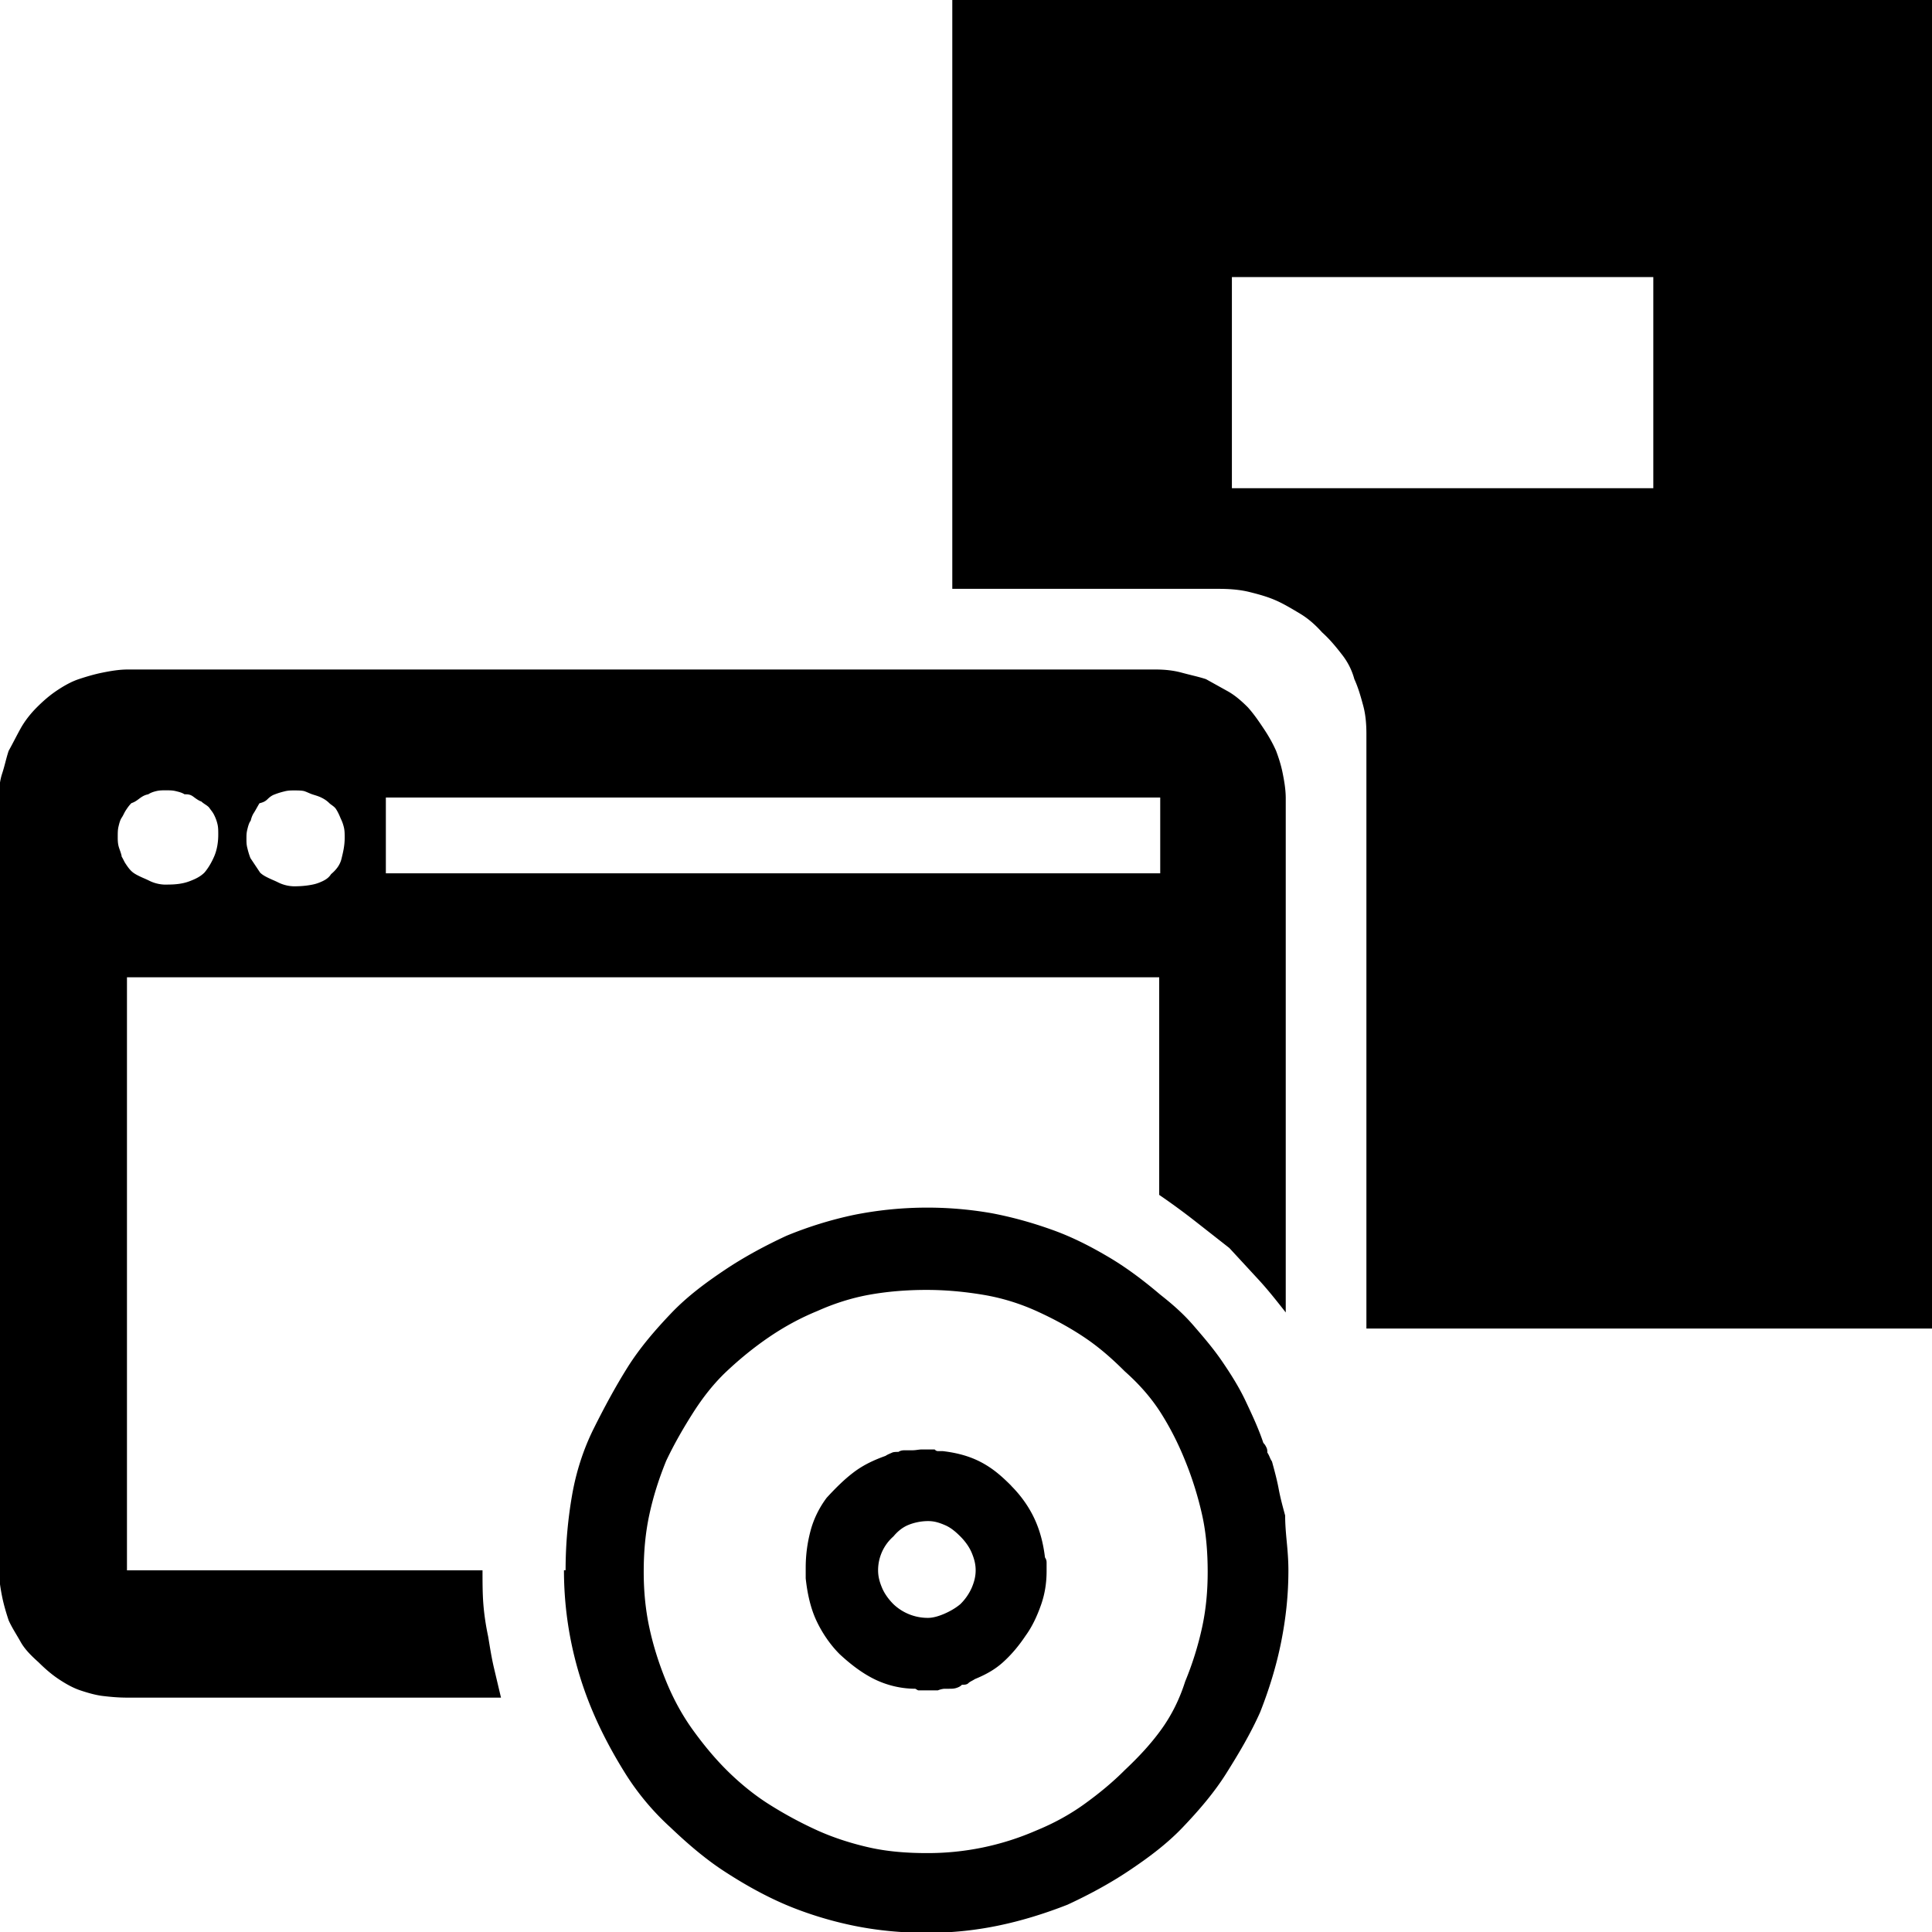 <svg xmlns="http://www.w3.org/2000/svg" viewBox="0 0 32 32"><path d="M7.992 26.01c0 .187 0 .374.013.547s.04.36.08.547c.027.16.053.334.093.507l.12.507H2.105c-.147 0-.28-.013-.4-.027s-.254-.053-.374-.093-.24-.107-.36-.187-.227-.174-.334-.28c-.12-.107-.227-.214-.294-.334s-.147-.24-.2-.36c-.04-.12-.08-.254-.107-.387s-.053-.294-.053-.44V13.211c0-.147.013-.28.053-.4s.067-.254.107-.374c.067-.12.133-.254.2-.374s.16-.24.267-.347.214-.2.334-.28.24-.147.36-.187.254-.08.387-.107.28-.053.427-.053h17.017c.147 0 .294.013.44.053s.28.067.4.107l.36.2c.12.067.227.16.334.267.107.12.187.24.267.36s.147.24.2.36c.04.107.08.227.107.36s.053.28.053.427v8.515c-.147-.187-.294-.374-.454-.547l-.48-.52-.561-.44a11.592 11.592 0 0 0-.601-.44v-3.604H2.103v9.823h5.886zM2.013 14.185c.027.04.04.08.067.12s.053.08.093.12.093.067.147.093.093.04.147.067a.62.62 0 0 0 .32.066c.12 0 .24-.013.347-.053s.187-.08.254-.147c.067-.08.12-.174.16-.267s.067-.214.067-.36c0-.067 0-.12-.013-.174s-.027-.093-.053-.147-.053-.08-.08-.12-.093-.067-.133-.107c-.04-.013-.08-.04-.133-.08s-.093-.04-.147-.04c-.04-.027-.093-.04-.147-.053s-.107-.013-.173-.013c-.04 0-.093 0-.147.013s-.093.027-.133.053c-.067.013-.107.04-.16.08s-.08.053-.12.067c-.04.04-.067.08-.093.12s-.04.08-.067.12-.04.093-.053.147-.013.107-.013.174c0 .04 0 .093.013.147s.04.107.053.174zm2.135-.587c-.027.04-.04.093-.053.147s-.013.093-.013.147 0 .093.013.147.027.107.053.174l.08.12.08.12c.04.04.093.067.147.093s.093.04.147.067a.62.62 0 0 0 .32.066c.066 0 .24-.013.347-.053s.173-.08.214-.147c.08-.067.147-.147.173-.254s.053-.214.053-.347c0-.067 0-.12-.013-.174s-.027-.093-.053-.147c-.027-.067-.053-.12-.08-.16s-.08-.067-.107-.093c-.04-.04-.08-.067-.133-.093s-.107-.04-.147-.053-.093-.04-.133-.053-.12-.013-.173-.013c-.04 0-.093 0-.147.013s-.107.027-.173.053c-.04.013-.08.04-.12.08s-.08.053-.133.067c-.04.067-.067.12-.093.16s-.04.08-.053.133zm2.243.867h12.826V13.21H6.391v1.255zm14.681 9.756c.04.147.08.294.107.44s.067.294.107.44c0 .147.013.294.027.44s.027.307.027.467c0 .4-.04.787-.12 1.188s-.2.787-.347 1.161c-.16.36-.36.694-.561 1.014s-.454.614-.721.894-.574.507-.894.721-.667.4-1.014.561c-.374.147-.761.267-1.148.347s-.774.12-1.188.12-.827-.04-1.215-.12-.774-.2-1.121-.347c-.374-.16-.721-.36-1.028-.561s-.601-.454-.881-.721c-.294-.267-.547-.574-.747-.894s-.387-.667-.534-1.014a5.978 5.978 0 0 1-.48-2.349h.027c0-.44.04-.854.107-1.241s.187-.761.36-1.108.36-.694.561-1.014.454-.614.721-.894.574-.507.894-.721.667-.4 1.014-.561a6.39 6.39 0 0 1 1.121-.347 6.185 6.185 0 0 1 2.282-.027c.347.066.681.16 1.014.28s.641.28.934.454.574.387.841.614c.187.147.374.307.547.507s.334.387.48.601.28.427.387.654.214.454.294.694c.027.027.04.053.053.08s.013.053.013.08c.027.04.04.08.053.107s.027.04.027.053zm-1.162 2.736c.067-.307.093-.614.093-.921 0-.334-.027-.654-.093-.948s-.16-.601-.28-.894c-.107-.267-.24-.534-.4-.787s-.36-.48-.601-.694c-.214-.214-.427-.4-.667-.561s-.507-.307-.801-.44c-.267-.12-.561-.214-.881-.267s-.627-.08-.934-.08c-.334 0-.654.027-.948.08s-.587.147-.854.267c-.294.12-.561.267-.814.44s-.48.36-.694.561-.4.44-.561.694-.307.507-.44.787c-.12.294-.214.587-.28.894s-.093.614-.093.948c0 .307.027.614.093.921s.16.601.28.894.267.561.44.801.36.467.561.667.44.4.694.561.521.307.814.44c.267.12.561.214.854.28s.614.093.948.093a4.484 4.484 0 0 0 1.815-.373c.294-.12.561-.267.801-.44s.467-.36.667-.561c.227-.214.427-.427.601-.667s.307-.507.4-.801a5.29 5.29 0 0 0 .28-.894zm-3.163-2.349c.16.16.294.347.387.547s.147.414.174.641c.027.04.027.067.027.093v.134c0 .187-.027.374-.093.561s-.147.36-.254.507c-.107.16-.227.307-.374.44s-.307.214-.467.28c-.04.027-.08.04-.107.067s-.067.027-.107.027c-.027.027-.053.04-.093.053s-.08.013-.12.013h-.08a.388.388 0 0 0-.107.027h-.319c-.013 0-.027-.013-.053-.027-.227 0-.454-.053-.654-.147s-.4-.24-.601-.427c-.16-.16-.294-.36-.387-.561s-.147-.44-.174-.694v-.173c0-.214.027-.414.08-.614s.147-.387.267-.547c.147-.16.294-.307.454-.427s.334-.2.521-.267c.04-.027.08-.04.107-.053s.067-.013.107-.013c.04-.027.08-.027.12-.027h.12c.04 0 .107-.013.133-.013h.227c.027.027.04.027.067.027h.067c.227.027.44.08.641.187s.347.24.494.387zm-.654 1.695c.04-.093.067-.187.067-.294s-.027-.2-.067-.294-.107-.187-.187-.267-.16-.147-.254-.187-.174-.067-.28-.067c-.12 0-.24.027-.334.067s-.174.107-.24.187a.745.745 0 0 0-.254.561c0 .107.027.2.067.294s.107.187.187.267a.823.823 0 0 0 .574.227c.08 0 .174-.027.267-.067s.187-.093.267-.16a.887.887 0 0 0 .187-.267zM15.786-.016h16.229v22.021h-9.383v-9.85c0-.16-.013-.32-.053-.467s-.08-.294-.147-.44c-.04-.147-.107-.28-.2-.4s-.2-.254-.334-.374c-.107-.12-.227-.227-.36-.307s-.267-.16-.387-.214c-.147-.067-.294-.107-.454-.147s-.334-.053-.52-.053h-4.404v-9.77zm11.598 4.605h-6.98v3.497h6.98V4.589z"/></svg>